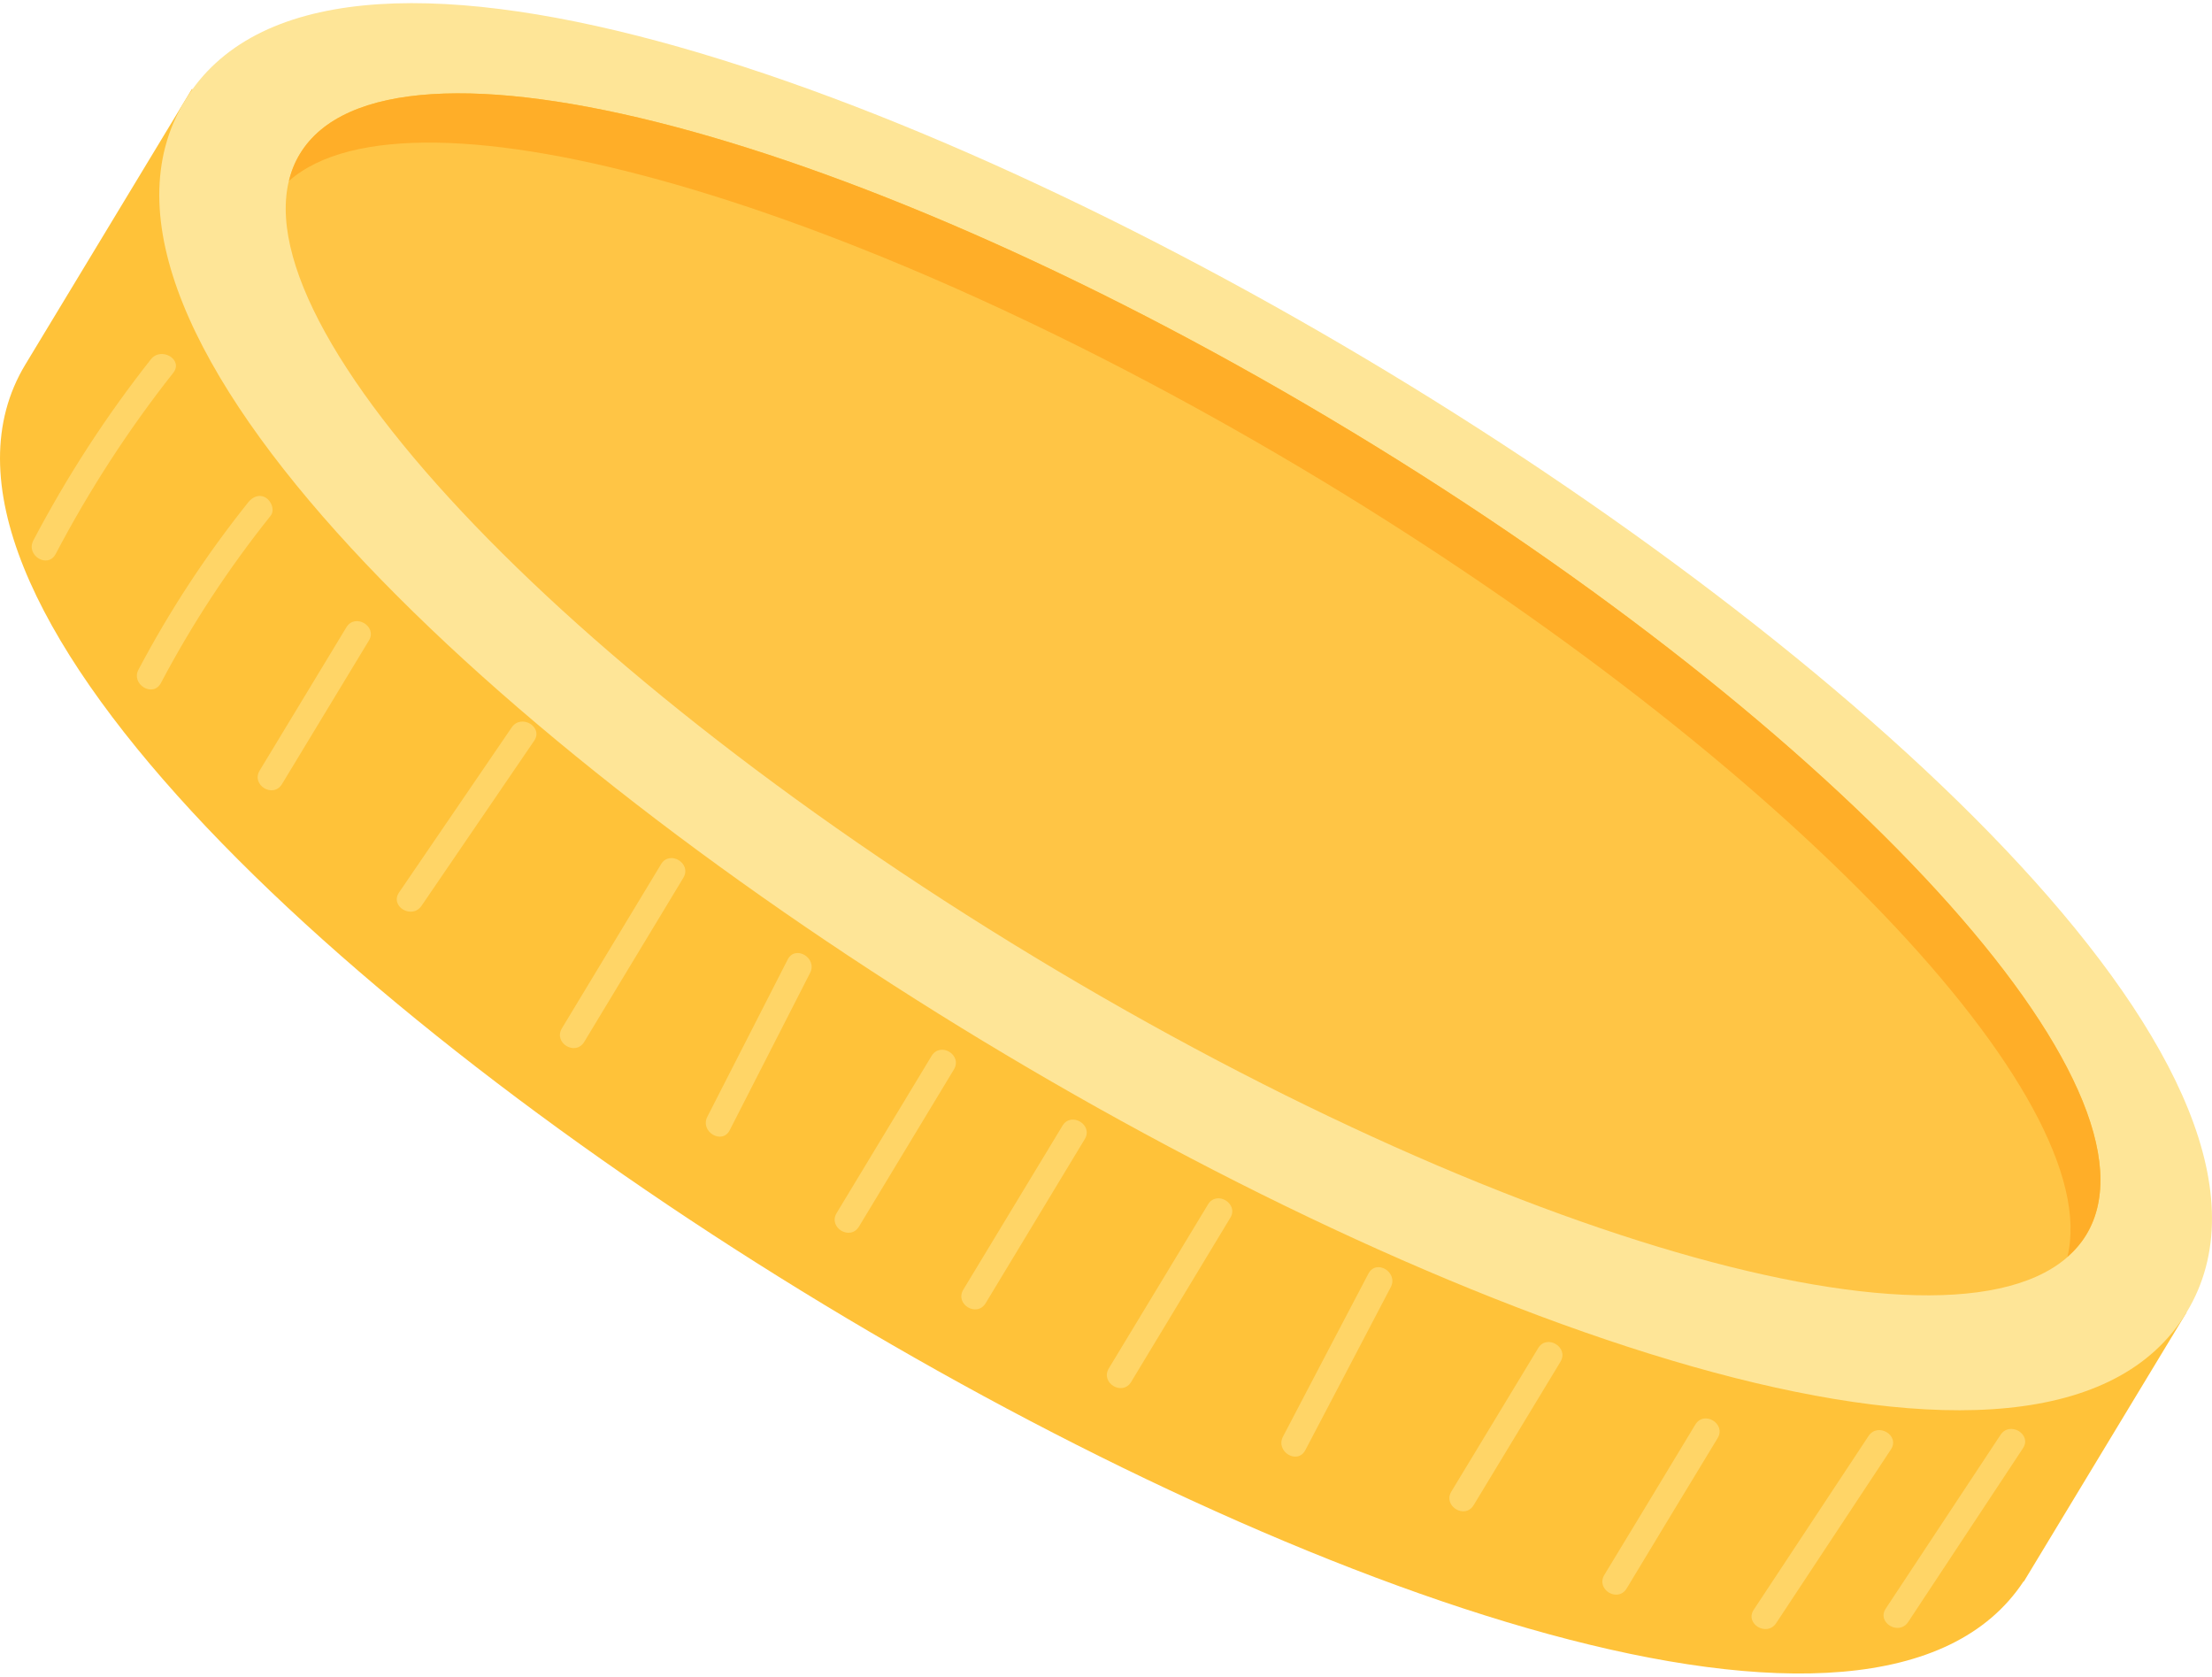 <?xml version="1.0" encoding="utf-8"?>
<!-- Generator: Adobe Illustrator 26.3.1, SVG Export Plug-In . SVG Version: 6.00 Build 0)  -->
<svg version="1.1" id="分離模式" xmlns="http://www.w3.org/2000/svg" xmlns:xlink="http://www.w3.org/1999/xlink" x="0px"
	 y="0px" viewBox="0 0 95 72" style="enable-background:new 0 0 95 72;" xml:space="preserve">
<style type="text/css">
	.st0{fill:#FFC239;}
	.st1{fill:#FEE597;}
	.st2{fill:#FFC545;}
	.st3{fill:#FFD567;}
	.st4{fill:#FFAE28;}
</style>
<g>
	<g>
		<g>
			<g>
				<g>
					<g>
						<path class="st0" d="M90.07,56.35l-1.32,0.87C85.5,46.78,71.04,32.84,55.2,23.27C39.37,13.69,20.32,7.35,9.56,9.31l0.26-1.59
							L8.25,3.81L1.09,15.65c-5.97,9.87,13.59,27.85,34.3,40.37c20.53,12.42,45.28,21.35,51.52,11.88l0.01,0.01l6.99-11.56
							L90.07,56.35z"/>
					</g>
					<g>
						<path class="st1" d="M42.23,44.71C21.53,32.19,1.96,14.21,7.93,4.34S38.9,3.46,59.61,15.98c20.71,12.52,40.27,30.5,34.3,40.37
							C87.94,66.22,62.94,57.24,42.23,44.71z"/>
					</g>
					<g>
						<path class="st2" d="M89.6,53.02c-3.77,6.23-24,0.89-45.18-11.93C23.23,28.28,9.11,12.84,12.88,6.61
							c3.77-6.23,24-0.89,45.18,11.93S93.37,46.79,89.6,53.02z"/>
					</g>
				</g>
				<g>
					<g>
						<g>
							<path class="st3" d="M6.48,15.43c-1.92,2.43-3.61,5.04-5.05,7.78c-0.33,0.64,0.62,1.22,0.96,0.58
								c1.44-2.74,3.13-5.35,5.05-7.78C7.89,15.44,6.92,14.87,6.48,15.43L6.48,15.43z"/>
						</g>
					</g>
					<g>
						<g>
							<path class="st3" d="M10.66,21.57c-1.79,2.24-3.37,4.64-4.71,7.18c-0.34,0.63,0.62,1.22,0.96,0.58
								c1.34-2.54,2.92-4.94,4.71-7.18c0.19-0.24,0.04-0.62-0.19-0.77C11.14,21.2,10.85,21.33,10.66,21.57L10.66,21.57z"/>
						</g>
					</g>
					<g>
						<g>
							<path class="st3" d="M14.88,26.93c-1.24,2.05-2.49,4.11-3.73,6.16c-0.37,0.62,0.58,1.2,0.96,0.58
								c1.24-2.05,2.49-4.11,3.73-6.16C16.22,26.9,15.26,26.32,14.88,26.93L14.88,26.93z"/>
						</g>
					</g>
					<g>
						<g>
							<path class="st3" d="M21.98,31.23c-1.61,2.36-3.23,4.73-4.84,7.09c-0.41,0.6,0.55,1.17,0.96,0.58
								c1.61-2.36,3.23-4.73,4.84-7.09C23.35,31.22,22.39,30.64,21.98,31.23L21.98,31.23z"/>
						</g>
					</g>
					<g>
						<g>
							<path class="st3" d="M28.39,37.11c-1.42,2.35-2.84,4.7-4.26,7.05c-0.37,0.62,0.58,1.2,0.96,0.58
								c1.42-2.35,2.84-4.7,4.26-7.05C29.72,37.07,28.76,36.49,28.39,37.11L28.39,37.11z"/>
						</g>
					</g>
					<g>
						<g>
							<path class="st3" d="M33.83,41.2c-1.15,2.25-2.3,4.5-3.45,6.75c-0.33,0.64,0.63,1.22,0.96,0.58c1.15-2.25,2.3-4.5,3.45-6.75
								C35.12,41.14,34.16,40.56,33.83,41.2L33.83,41.2z"/>
						</g>
					</g>
					<g>
						<g>
							<path class="st3" d="M40.01,45.34c-1.36,2.25-2.72,4.5-4.08,6.75c-0.37,0.62,0.58,1.2,0.96,0.58
								c1.36-2.25,2.72-4.5,4.08-6.75C41.34,45.3,40.39,44.72,40.01,45.34L40.01,45.34z"/>
						</g>
					</g>
					<g>
						<g>
							<path class="st3" d="M45.63,48.34c-1.42,2.35-2.84,4.7-4.26,7.04c-0.37,0.62,0.58,1.2,0.96,0.58
								c1.42-2.35,2.84-4.7,4.26-7.05C46.96,48.3,46,47.72,45.63,48.34L45.63,48.34z"/>
						</g>
					</g>
					<g>
						<g>
							<path class="st3" d="M51.88,51.72c-1.42,2.35-2.84,4.7-4.26,7.04c-0.37,0.62,0.58,1.2,0.96,0.58
								c1.42-2.35,2.84-4.7,4.26-7.05C53.21,51.68,52.25,51.1,51.88,51.72L51.88,51.72z"/>
						</g>
					</g>
					<g>
						<g>
							<path class="st3" d="M58.77,54.69c-1.22,2.33-2.45,4.66-3.67,7c-0.33,0.64,0.62,1.22,0.96,0.58c1.22-2.33,2.45-4.66,3.67-7
								C60.06,54.63,59.11,54.05,58.77,54.69L58.77,54.69z"/>
						</g>
					</g>
					<g>
						<g>
							<path class="st3" d="M66.06,57.89c-1.24,2.05-2.49,4.11-3.73,6.16c-0.37,0.62,0.59,1.2,0.96,0.58
								c1.24-2.05,2.49-4.11,3.73-6.16C67.39,57.85,66.43,57.27,66.06,57.89L66.06,57.89z"/>
						</g>
					</g>
					<g>
						<g>
							<path class="st3" d="M72.81,61.17c-1.3,2.15-2.6,4.31-3.91,6.46c-0.37,0.62,0.58,1.2,0.96,0.58c1.3-2.15,2.6-4.31,3.91-6.46
								C74.14,61.14,73.19,60.55,72.81,61.17L72.81,61.17z"/>
						</g>
					</g>
					<g>
						<g>
							<path class="st3" d="M80.25,61.66c-1.64,2.49-3.29,4.97-4.93,7.46c-0.4,0.6,0.56,1.18,0.96,0.58
								c1.64-2.49,3.29-4.97,4.93-7.46C81.61,61.64,80.65,61.06,80.25,61.66L80.25,61.66z"/>
						</g>
					</g>
					<g>
						<g>
							<path class="st3" d="M85.92,61.61c-1.64,2.49-3.29,4.97-4.93,7.46c-0.4,0.6,0.56,1.18,0.96,0.58
								c1.64-2.49,3.29-4.97,4.93-7.46C87.28,61.59,86.32,61.01,85.92,61.61L85.92,61.61z"/>
						</g>
					</g>
				</g>
			</g>
		</g>
		<g>
			<path class="st4" d="M89.6,53.02c-0.22,0.36-0.49,0.67-0.81,0.95c1.66-6.83-12.03-21.24-32.01-33.33
				C36.81,8.57,17.68,3.13,12.41,7.77c0.1-0.42,0.25-0.8,0.47-1.16c3.77-6.23,24-0.89,45.18,11.93
				C79.25,31.36,93.37,46.79,89.6,53.02z"/>
		</g>
	</g>
</g>
</svg>
